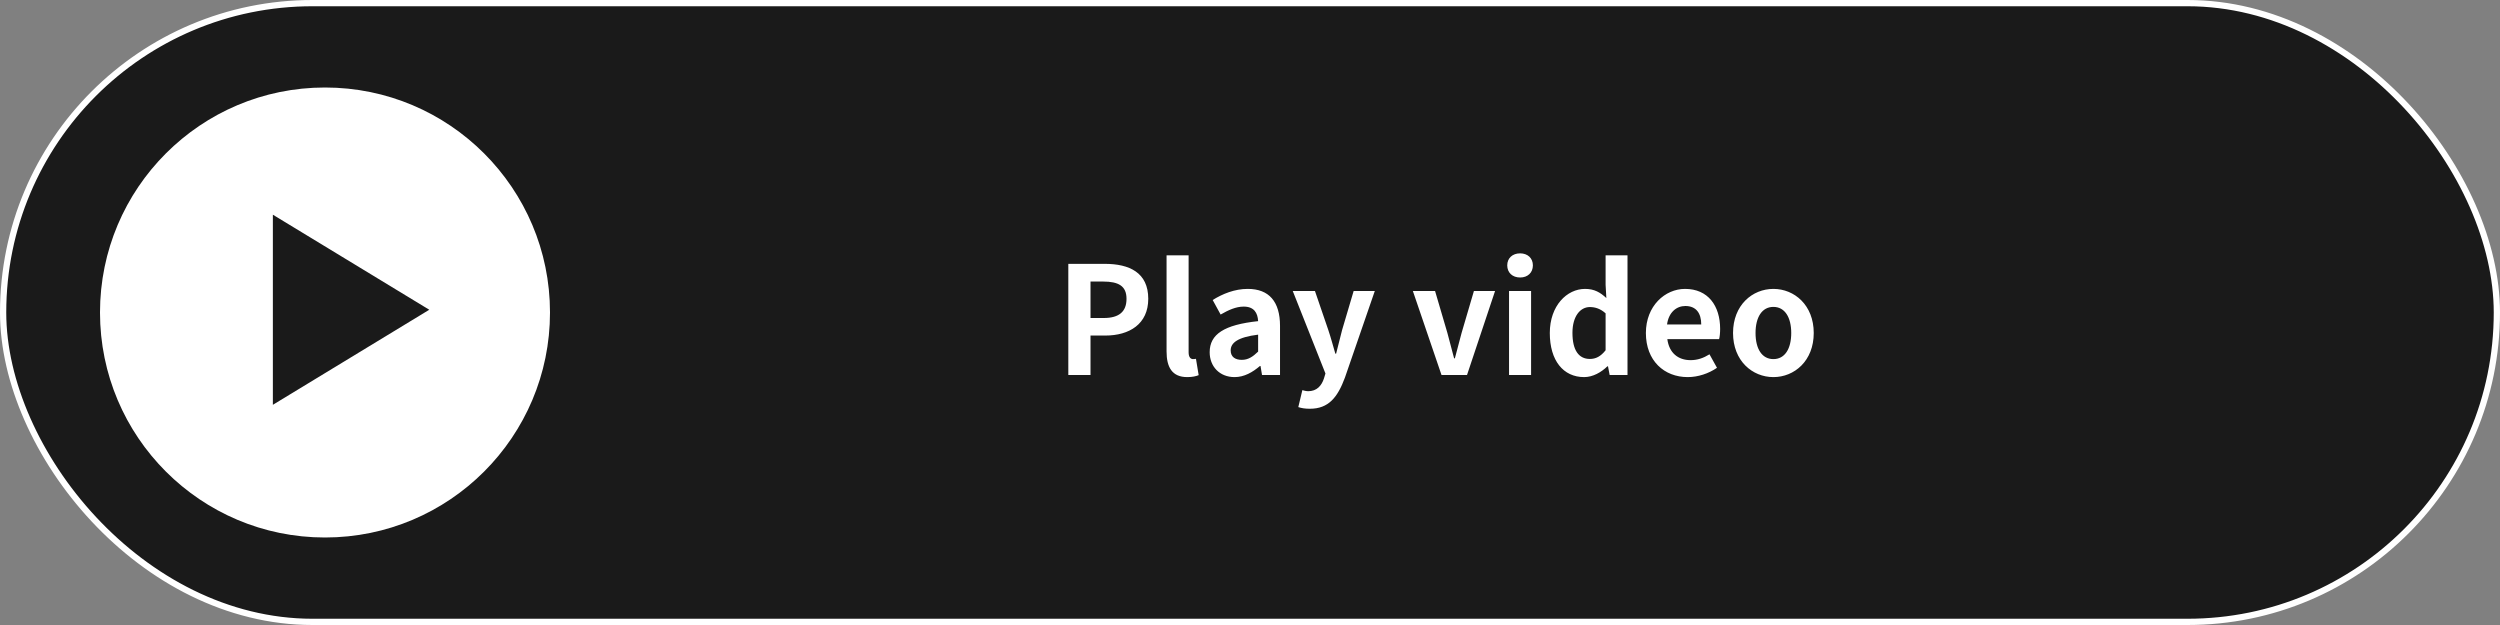 <svg width="200" height="50" viewBox="0 0 200 50" fill="none" xmlns="http://www.w3.org/2000/svg">
<rect x="0" y="0" width="200" height="50" fill="#808080" stroke="none"/>
<rect x="0.25" y="0.25" width="199.5" height="49.5" rx="24.75" fill="black" fill-opacity="0.8" stroke="white" stroke-width="0.5"/>
<path fill-rule="evenodd" clip-rule="evenodd" d="M44 25C44 34.941 35.941 43 26 43C16.059 43 8 34.941 8 25C8 15.059 16.059 7 26 7C35.941 7 44 15.059 44 25ZM21.829 32.385L34.342 24.78L21.829 17.176L21.829 32.385Z" fill="white"/>
<path d="M85.465 30H87.241V26.844H88.429C90.337 26.844 91.861 25.932 91.861 23.904C91.861 21.804 90.349 21.108 88.381 21.108H85.465V30ZM87.241 25.44V22.524H88.249C89.473 22.524 90.121 22.872 90.121 23.904C90.121 24.924 89.533 25.44 88.309 25.44H87.241ZM94.981 30.168C95.401 30.168 95.689 30.096 95.893 30.012L95.677 28.704C95.557 28.728 95.509 28.728 95.437 28.728C95.269 28.728 95.089 28.596 95.089 28.188V20.424H93.325V28.116C93.325 29.364 93.757 30.168 94.981 30.168ZM98.766 30.168C99.534 30.168 100.206 29.784 100.794 29.28H100.842L100.962 30H102.402V26.076C102.402 24.132 101.526 23.112 99.822 23.112C98.766 23.112 97.806 23.508 97.014 24L97.65 25.164C98.274 24.804 98.874 24.528 99.498 24.528C100.326 24.528 100.614 25.032 100.65 25.692C97.938 25.98 96.774 26.736 96.774 28.176C96.774 29.316 97.566 30.168 98.766 30.168ZM99.342 28.788C98.826 28.788 98.454 28.56 98.454 28.032C98.454 27.432 99.006 26.976 100.65 26.772V28.128C100.218 28.548 99.846 28.788 99.342 28.788ZM104.788 32.7C106.288 32.7 107.008 31.788 107.596 30.204L109.984 23.28H108.292L107.368 26.4C107.212 27.024 107.044 27.672 106.888 28.296H106.828C106.636 27.648 106.468 27 106.264 26.4L105.196 23.28H103.42L106.036 29.88L105.916 30.276C105.724 30.864 105.34 31.296 104.656 31.296C104.5 31.296 104.308 31.248 104.188 31.212L103.864 32.568C104.128 32.652 104.392 32.7 104.788 32.7ZM115.321 30H117.361L119.605 23.28H117.913L116.929 26.628C116.749 27.288 116.569 27.984 116.389 28.668H116.329C116.149 27.984 115.969 27.288 115.789 26.628L114.805 23.28H113.029L115.321 30ZM120.723 30H122.487V23.28H120.723V30ZM121.611 22.2C122.211 22.2 122.631 21.816 122.631 21.228C122.631 20.652 122.211 20.268 121.611 20.268C120.999 20.268 120.579 20.652 120.579 21.228C120.579 21.816 120.999 22.2 121.611 22.2ZM126.732 30.168C127.428 30.168 128.1 29.784 128.592 29.304H128.64L128.772 30H130.2V20.424H128.448V22.788L128.508 23.844C128.028 23.4 127.56 23.112 126.804 23.112C125.352 23.112 123.984 24.456 123.984 26.64C123.984 28.848 125.064 30.168 126.732 30.168ZM127.188 28.716C126.3 28.716 125.796 28.02 125.796 26.628C125.796 25.284 126.432 24.564 127.188 24.564C127.608 24.564 128.04 24.696 128.448 25.068V28.02C128.052 28.524 127.656 28.716 127.188 28.716ZM135.019 30.168C135.847 30.168 136.699 29.88 137.359 29.424L136.759 28.344C136.279 28.644 135.799 28.812 135.247 28.812C134.251 28.812 133.531 28.236 133.387 27.132H137.527C137.575 26.976 137.611 26.652 137.611 26.316C137.611 24.468 136.651 23.112 134.803 23.112C133.207 23.112 131.671 24.468 131.671 26.64C131.671 28.86 133.135 30.168 135.019 30.168ZM133.363 25.956C133.495 24.984 134.119 24.48 134.827 24.48C135.691 24.48 136.099 25.056 136.099 25.956H133.363ZM141.871 30.168C143.551 30.168 145.099 28.872 145.099 26.64C145.099 24.408 143.551 23.112 141.871 23.112C140.191 23.112 138.643 24.408 138.643 26.64C138.643 28.872 140.191 30.168 141.871 30.168ZM141.871 28.728C140.959 28.728 140.443 27.912 140.443 26.64C140.443 25.38 140.959 24.552 141.871 24.552C142.783 24.552 143.299 25.38 143.299 26.64C143.299 27.912 142.783 28.728 141.871 28.728Z" fill="white"/>
</svg>

